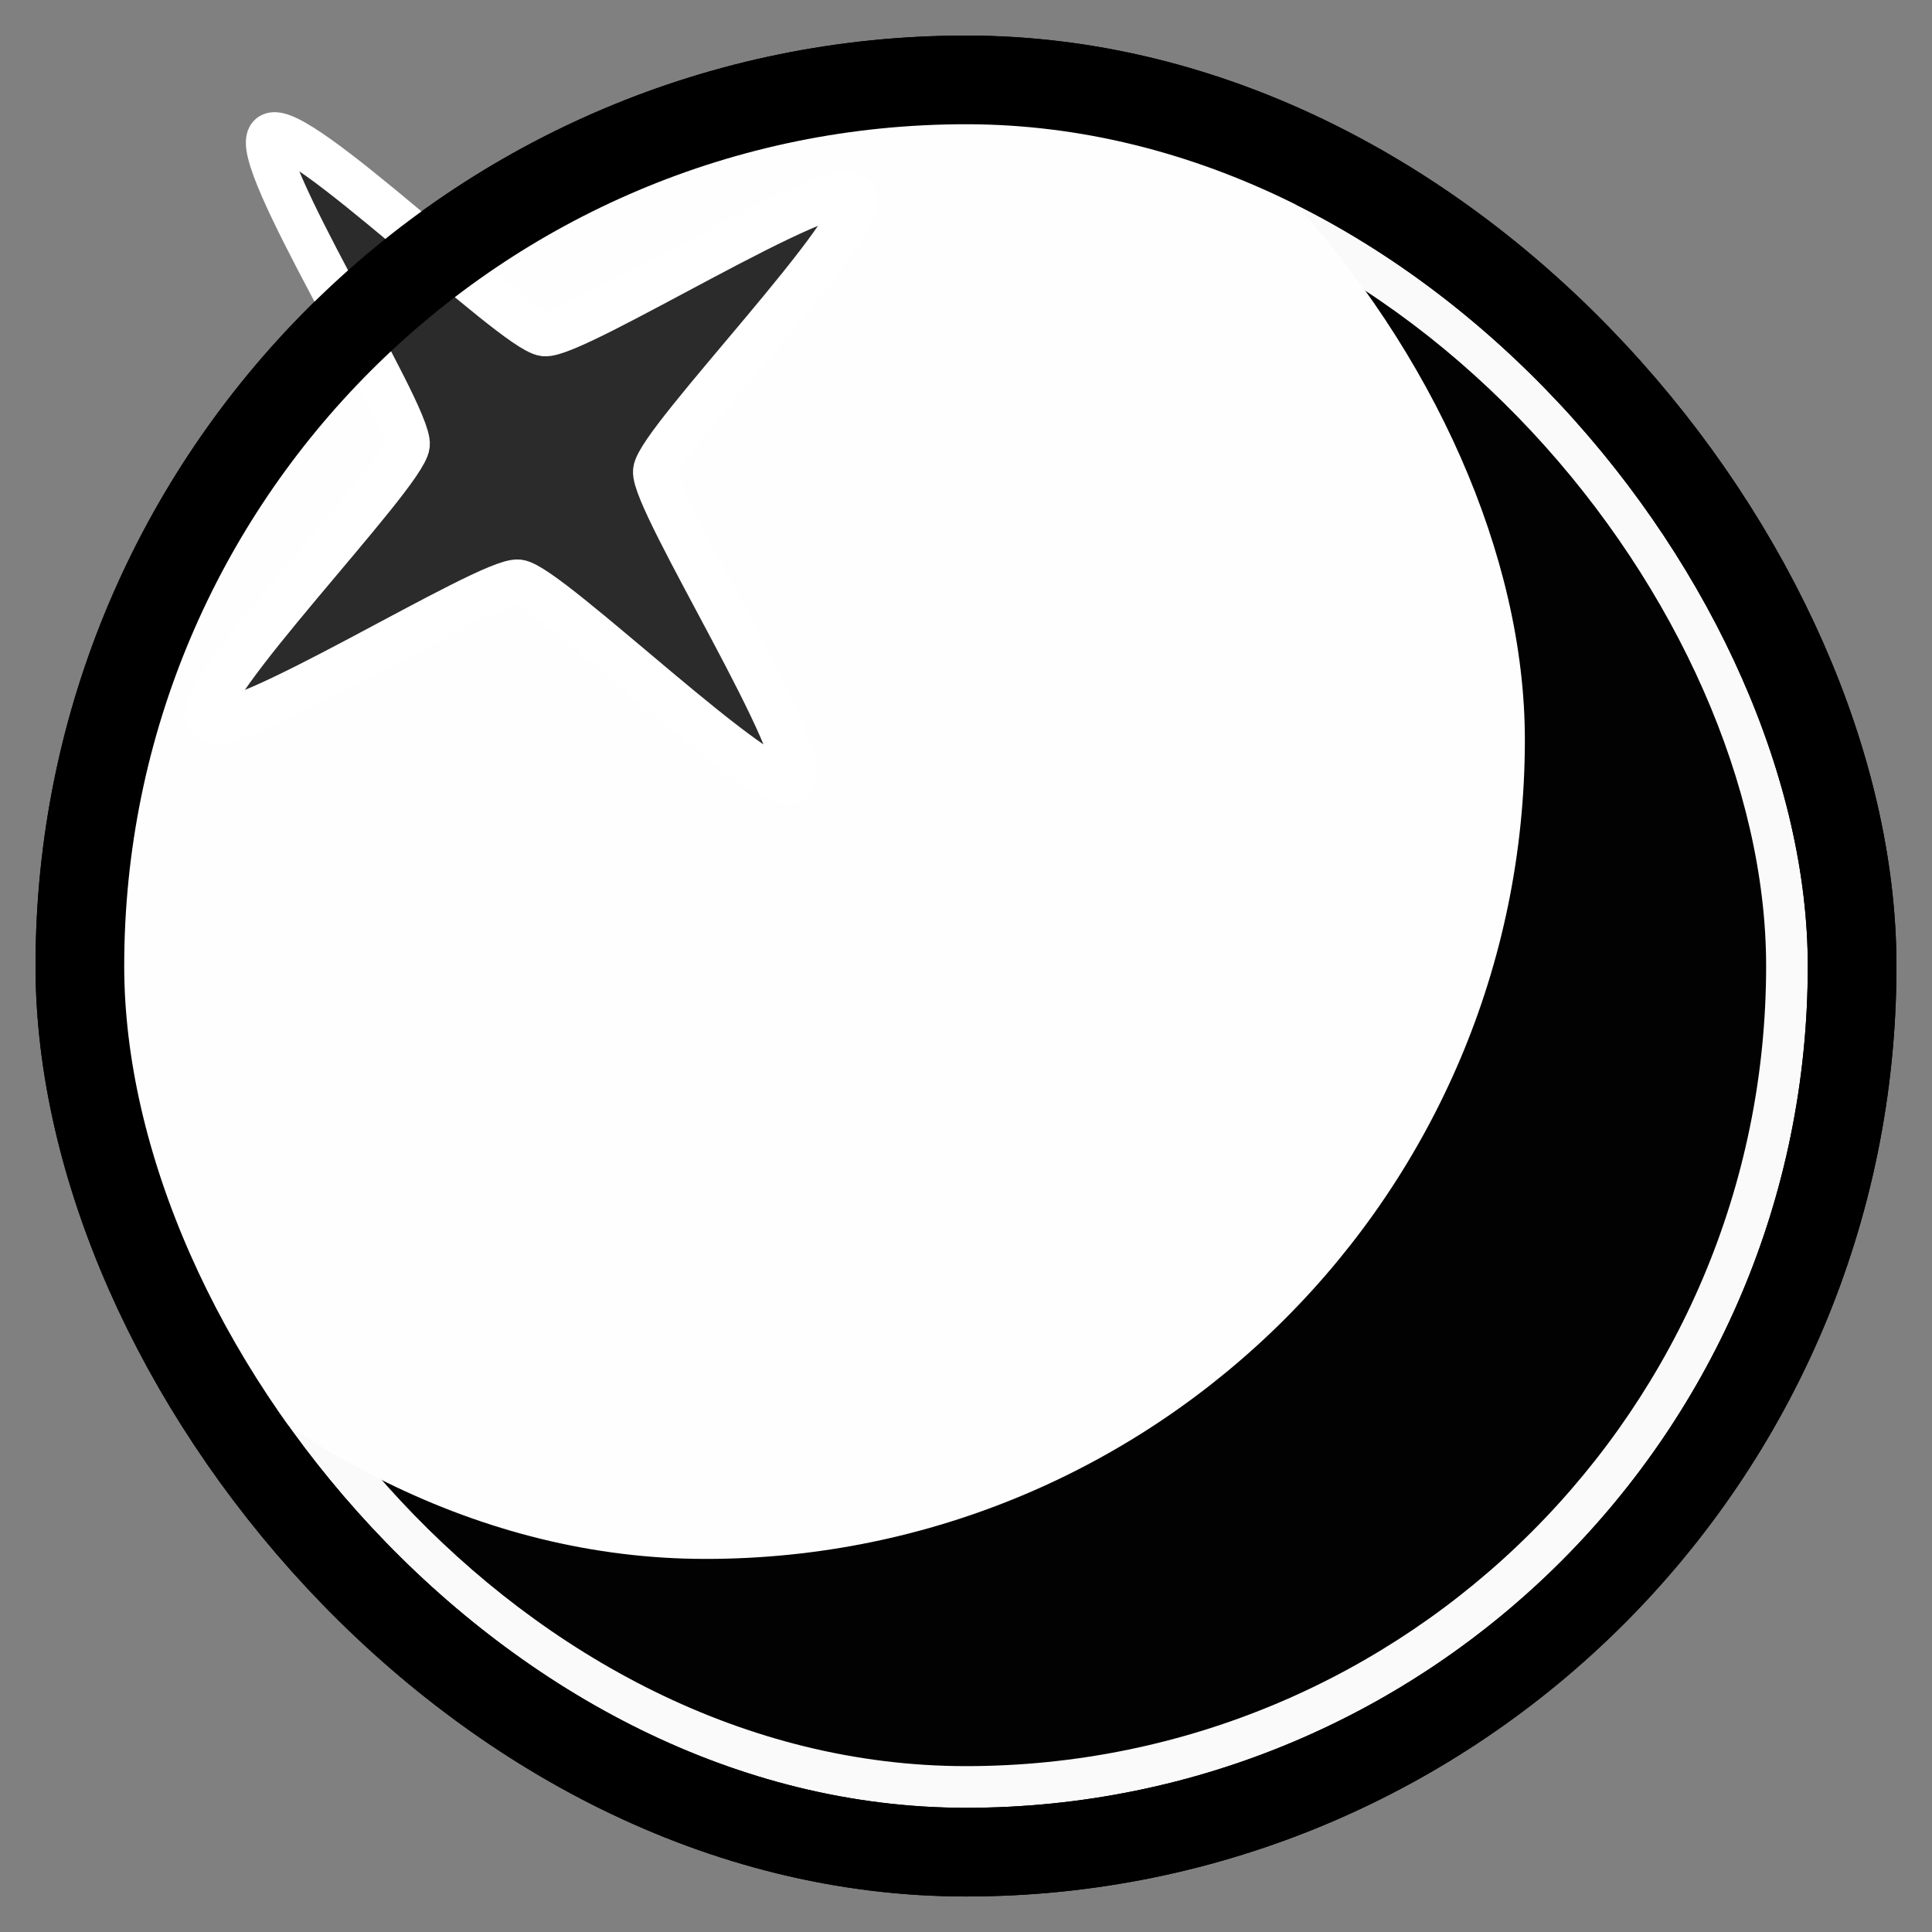 <?xml version="1.0" encoding="UTF-8" standalone="no"?>
<svg
   xmlns:dc="http://purl.org/dc/elements/1.1/"
   xmlns:cc="http://creativecommons.org/ns#"
   xmlns:rdf="http://www.w3.org/1999/02/22-rdf-syntax-ns#"
   xmlns:svg="http://www.w3.org/2000/svg"
   xmlns="http://www.w3.org/2000/svg"
   xmlns:sodipodi="http://sodipodi.sourceforge.net/DTD/sodipodi-0.dtd"
   xmlns:inkscape="http://www.inkscape.org/namespaces/inkscape"
   width="87.146mm"
   height="87.146mm"
   viewBox="0 0 87.146 87.146"
   version="1.1"
   id="svg8"
   inkscape:version="1.0.1 (3bc2e813f5, 2020-09-07)"
   sodipodi:docname="perl.svg">
  <rect x="0" y="0" width="87.146" height="87.146" fill="#808080" stroke="none"/>
  <defs
     id="defs2">
    <clipPath
       clipPathUnits="userSpaceOnUse"
       id="clipPath863">
      <rect
         style="fill:none;stroke:#000000;stroke-width:4;stroke-linecap:round;stroke-linejoin:round;stroke-opacity:1"
         id="rect865"
         width="83.146"
         height="83.146"
         x="74.512"
         y="51.72"
         ry="41.573" />
    </clipPath>
  </defs>
  <sodipodi:namedview
     id="base"
     pagecolor="#ffffff"
     bordercolor="#666666"
     borderopacity="1.0"
     inkscape:pageopacity="0.0"
     inkscape:pageshadow="2"
     inkscape:zoom="0.98994949"
     inkscape:cx="393.89799"
     inkscape:cy="93.511197"
     inkscape:document-units="mm"
     inkscape:current-layer="layer1"
     inkscape:document-rotation="0"
     showgrid="false"
     inkscape:snap-grids="false"
     inkscape:snap-to-guides="false"
     inkscape:object-nodes="false"
     inkscape:snap-nodes="false"
     inkscape:snap-others="false"
     inkscape:snap-global="false"
     fit-margin-top="0"
     fit-margin-left="0"
     fit-margin-right="0"
     fit-margin-bottom="0"
     inkscape:window-width="1864"
     inkscape:window-height="1016"
     inkscape:window-x="1976"
     inkscape:window-y="27"
     inkscape:window-maximized="1" />
  <g
     inkscape:label="Lag 1"
     inkscape:groupmode="layer"
     id="layer1"
     transform="translate(-72.512,-49.72)">
    <rect
       style="fill:#fafafa;stroke:#000000;stroke-width:4;stroke-linecap:round;stroke-linejoin:round;stroke-opacity:1;fill-opacity:1"
       id="rect837"
       width="79.94"
       height="79.94"
       x="76.115"
       y="53.324"
       ry="39.97" />
    <rect
       style="fill:#020202;fill-opacity:1;stroke-width:4;stroke-linecap:round;stroke-linejoin:round"
       id="rect833"
       width="72.181"
       height="72.181"
       x="79.995"
       y="57.203"
       ry="36.091" />
    <rect
       style="fill:#fefefe;fill-opacity:1;stroke-width:4.16;stroke-linecap:round;stroke-linejoin:round"
       id="rect835"
       width="76.909"
       height="76.909"
       x="65.46"
       y="44.256"
       ry="38.455"
       clip-path="url(#clipPath863)"
       transform="matrix(0.961,0,0,0.961,4.477,3.598)" />
    <path
       sodipodi:type="star"
       style="fill:#2b2b2b;stroke:#ffffff;stroke-width:6.804;stroke-linecap:round;stroke-linejoin:round;stroke-miterlimit:4;stroke-dasharray:none;stroke-opacity:1"
       id="path843"
       sodipodi:sides="4"
       sodipodi:cx="-4.4329414"
       sodipodi:cy="66.641853"
       sodipodi:r1="63.670364"
       sodipodi:r2="19.101109"
       sodipodi:arg1="-0.56816561"
       sodipodi:arg2="0.21723256"
       inkscape:flatsided="false"
       inkscape:rounded="0.0904818"
       inkscape:randomized="0"
       d="M 49.234,32.382 C 51.763,36.344 15.232,66.169 14.219,70.759 13.206,75.349 33.789,117.78 29.827,120.309 25.865,122.838 -3.96,86.307 -8.55,85.294 -13.14,84.281 -55.571,104.864 -58.1,100.902 -60.629,96.94 -24.098,67.115 -23.085,62.525 -22.072,57.935 -42.655,15.504 -38.693,12.975 -34.731,10.445 -4.906,46.977 -0.316,47.99 4.274,49.003 46.705,28.42 49.234,32.382 Z"
       transform="matrix(0.292,-0.033,0.033,0.292,95.578,50.768)" />
    <rect
       style="fill:none;stroke:#000000;stroke-width:4;stroke-linecap:round;stroke-linejoin:round;stroke-opacity:1;fill-opacity:1"
       id="rect844"
       width="79.94"
       height="79.94"
       x="76.115"
       y="53.324"
       ry="39.97" />
  </g>
</svg>

